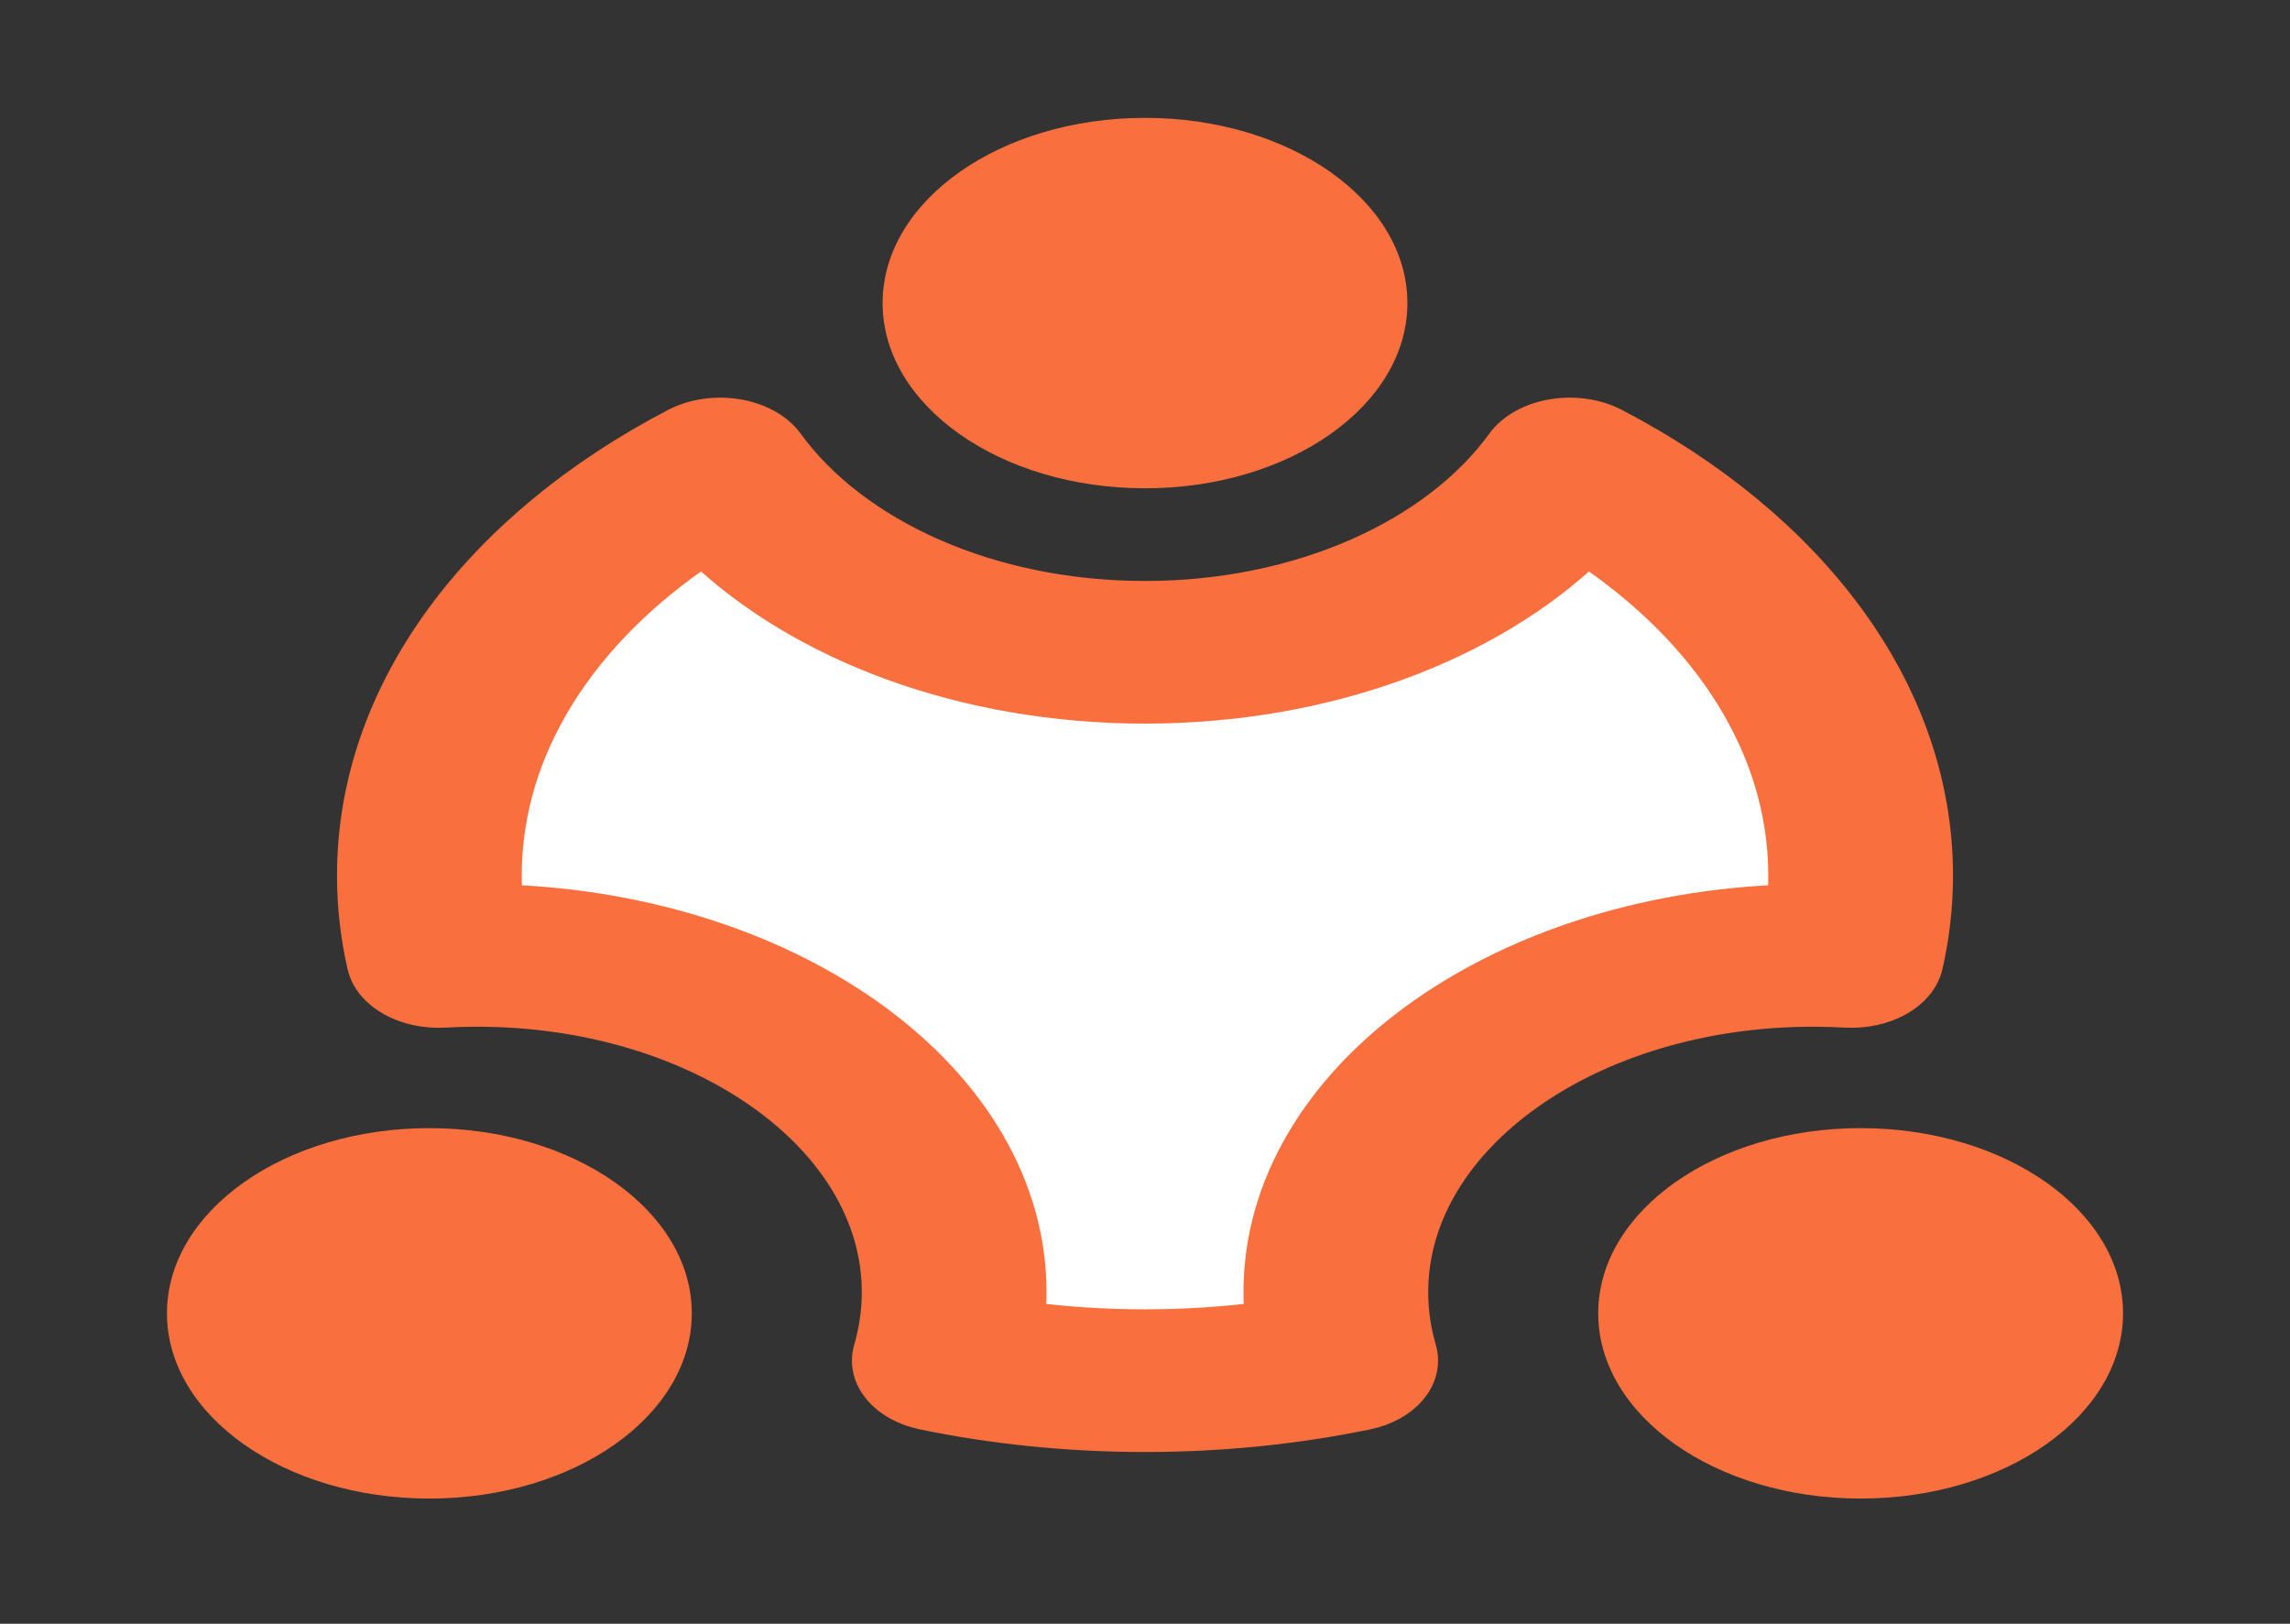 <svg width="55" height="39" viewBox="0 0 55 39" fill="none" xmlns="http://www.w3.org/2000/svg">
<rect x="0" y="0" width="55" height="39" fill="#333333" stroke="none"/>
<path d="M37.702 11.265C35.803 13.878 31.947 15.667 27.5 15.667C23.052 15.667 19.197 13.878 17.298 11.265C13.06 13.474 10.312 17.025 10.312 21.029C10.312 21.691 10.387 22.34 10.532 22.973C10.837 22.955 11.146 22.946 11.458 22.946C17.787 22.946 22.917 26.568 22.917 31.035C22.917 31.598 22.835 32.148 22.68 32.678C24.209 32.993 25.827 33.162 27.5 33.162C29.173 33.162 30.791 32.993 32.32 32.678C32.165 32.148 32.083 31.598 32.083 31.035C32.083 26.568 37.213 22.946 43.542 22.946C43.854 22.946 44.163 22.955 44.468 22.973C44.613 22.34 44.688 21.691 44.688 21.029C44.688 17.025 41.94 13.474 37.702 11.265Z" fill="white"/>
<path fill-rule="evenodd" clip-rule="evenodd" d="M17.69 10.083C18.181 10.165 18.597 10.394 18.827 10.711C20.444 12.936 23.722 14.454 27.5 14.454C31.278 14.454 34.556 12.936 36.173 10.711C36.403 10.394 36.819 10.165 37.31 10.083C37.801 10.002 38.318 10.077 38.723 10.289C43.38 12.717 46.406 16.624 46.406 21.029C46.406 21.756 46.324 22.469 46.165 23.165C46.023 23.79 45.225 24.232 44.331 24.182C44.071 24.167 43.808 24.16 43.542 24.16C38.163 24.16 33.802 27.238 33.802 31.035C33.802 31.515 33.871 31.983 34.003 32.433C34.184 33.052 33.661 33.666 32.801 33.843C31.117 34.19 29.338 34.375 27.5 34.375C25.662 34.375 23.883 34.19 22.199 33.843C21.339 33.666 20.816 33.052 20.997 32.433C21.128 31.982 21.198 31.515 21.198 31.035C21.198 27.238 16.837 24.16 11.458 24.16C11.192 24.16 10.929 24.167 10.669 24.182C9.775 24.232 8.977 23.79 8.835 23.165C8.676 22.469 8.594 21.756 8.594 21.029C8.594 16.624 11.619 12.717 16.277 10.289C16.682 10.077 17.199 10.002 17.69 10.083ZM16.883 13.088C13.893 15.08 12.031 17.901 12.031 21.029C12.031 21.269 12.042 21.507 12.064 21.743C19.06 21.966 24.635 26.041 24.635 31.035C24.635 31.277 24.622 31.518 24.596 31.757C25.536 31.883 26.506 31.948 27.5 31.948C28.494 31.948 29.464 31.883 30.404 31.757C30.378 31.518 30.365 31.277 30.365 31.035C30.365 26.041 35.94 21.966 42.936 21.743C42.958 21.507 42.969 21.269 42.969 21.029C42.969 17.901 41.107 15.08 38.117 13.088C35.72 15.387 31.858 16.88 27.5 16.88C23.142 16.88 19.28 15.387 16.883 13.088Z" fill="#F9703E" stroke="#F9703E" stroke-linecap="round" stroke-linejoin="round"/>
<path fill-rule="evenodd" clip-rule="evenodd" d="M27.5 10.515C30.031 10.515 32.083 9.066 32.083 7.279C32.083 5.493 30.031 4.044 27.5 4.044C24.969 4.044 22.917 5.493 22.917 7.279C22.917 9.066 24.969 10.515 27.5 10.515Z" fill="#F9703E"/>
<path fill-rule="evenodd" clip-rule="evenodd" d="M21.198 7.279C21.198 4.823 24.02 2.831 27.5 2.831C30.98 2.831 33.802 4.823 33.802 7.279C33.802 9.736 30.98 11.728 27.5 11.728C24.02 11.728 21.198 9.736 21.198 7.279ZM27.5 5.257C25.918 5.257 24.635 6.163 24.635 7.279C24.635 8.396 25.918 9.301 27.5 9.301C29.082 9.301 30.365 8.396 30.365 7.279C30.365 6.163 29.082 5.257 27.5 5.257Z" fill="#F9703E"/>
<path fill-rule="evenodd" clip-rule="evenodd" d="M10.312 34.779C12.844 34.779 14.896 33.331 14.896 31.544C14.896 29.757 12.844 28.309 10.312 28.309C7.781 28.309 5.729 29.757 5.729 31.544C5.729 33.331 7.781 34.779 10.312 34.779Z" fill="#F9703E"/>
<path fill-rule="evenodd" clip-rule="evenodd" d="M4.01 31.544C4.01 29.087 6.832 27.096 10.312 27.096C13.793 27.096 16.615 29.087 16.615 31.544C16.615 34.001 13.793 35.993 10.312 35.993C6.832 35.993 4.01 34.001 4.01 31.544ZM10.312 29.522C8.73 29.522 7.448 30.427 7.448 31.544C7.448 32.661 8.73 33.566 10.312 33.566C11.895 33.566 13.177 32.661 13.177 31.544C13.177 30.427 11.895 29.522 10.312 29.522Z" fill="#F9703E"/>
<path fill-rule="evenodd" clip-rule="evenodd" d="M44.688 34.779C47.219 34.779 49.271 33.331 49.271 31.544C49.271 29.757 47.219 28.309 44.688 28.309C42.156 28.309 40.104 29.757 40.104 31.544C40.104 33.331 42.156 34.779 44.688 34.779Z" fill="#F9703E"/>
<path fill-rule="evenodd" clip-rule="evenodd" d="M38.385 31.544C38.385 29.087 41.207 27.096 44.688 27.096C48.168 27.096 50.99 29.087 50.99 31.544C50.99 34.001 48.168 35.993 44.688 35.993C41.207 35.993 38.385 34.001 38.385 31.544ZM44.688 29.522C43.105 29.522 41.823 30.427 41.823 31.544C41.823 32.661 43.105 33.566 44.688 33.566C46.27 33.566 47.552 32.661 47.552 31.544C47.552 30.427 46.27 29.522 44.688 29.522Z" fill="#F9703E"/>
</svg>

